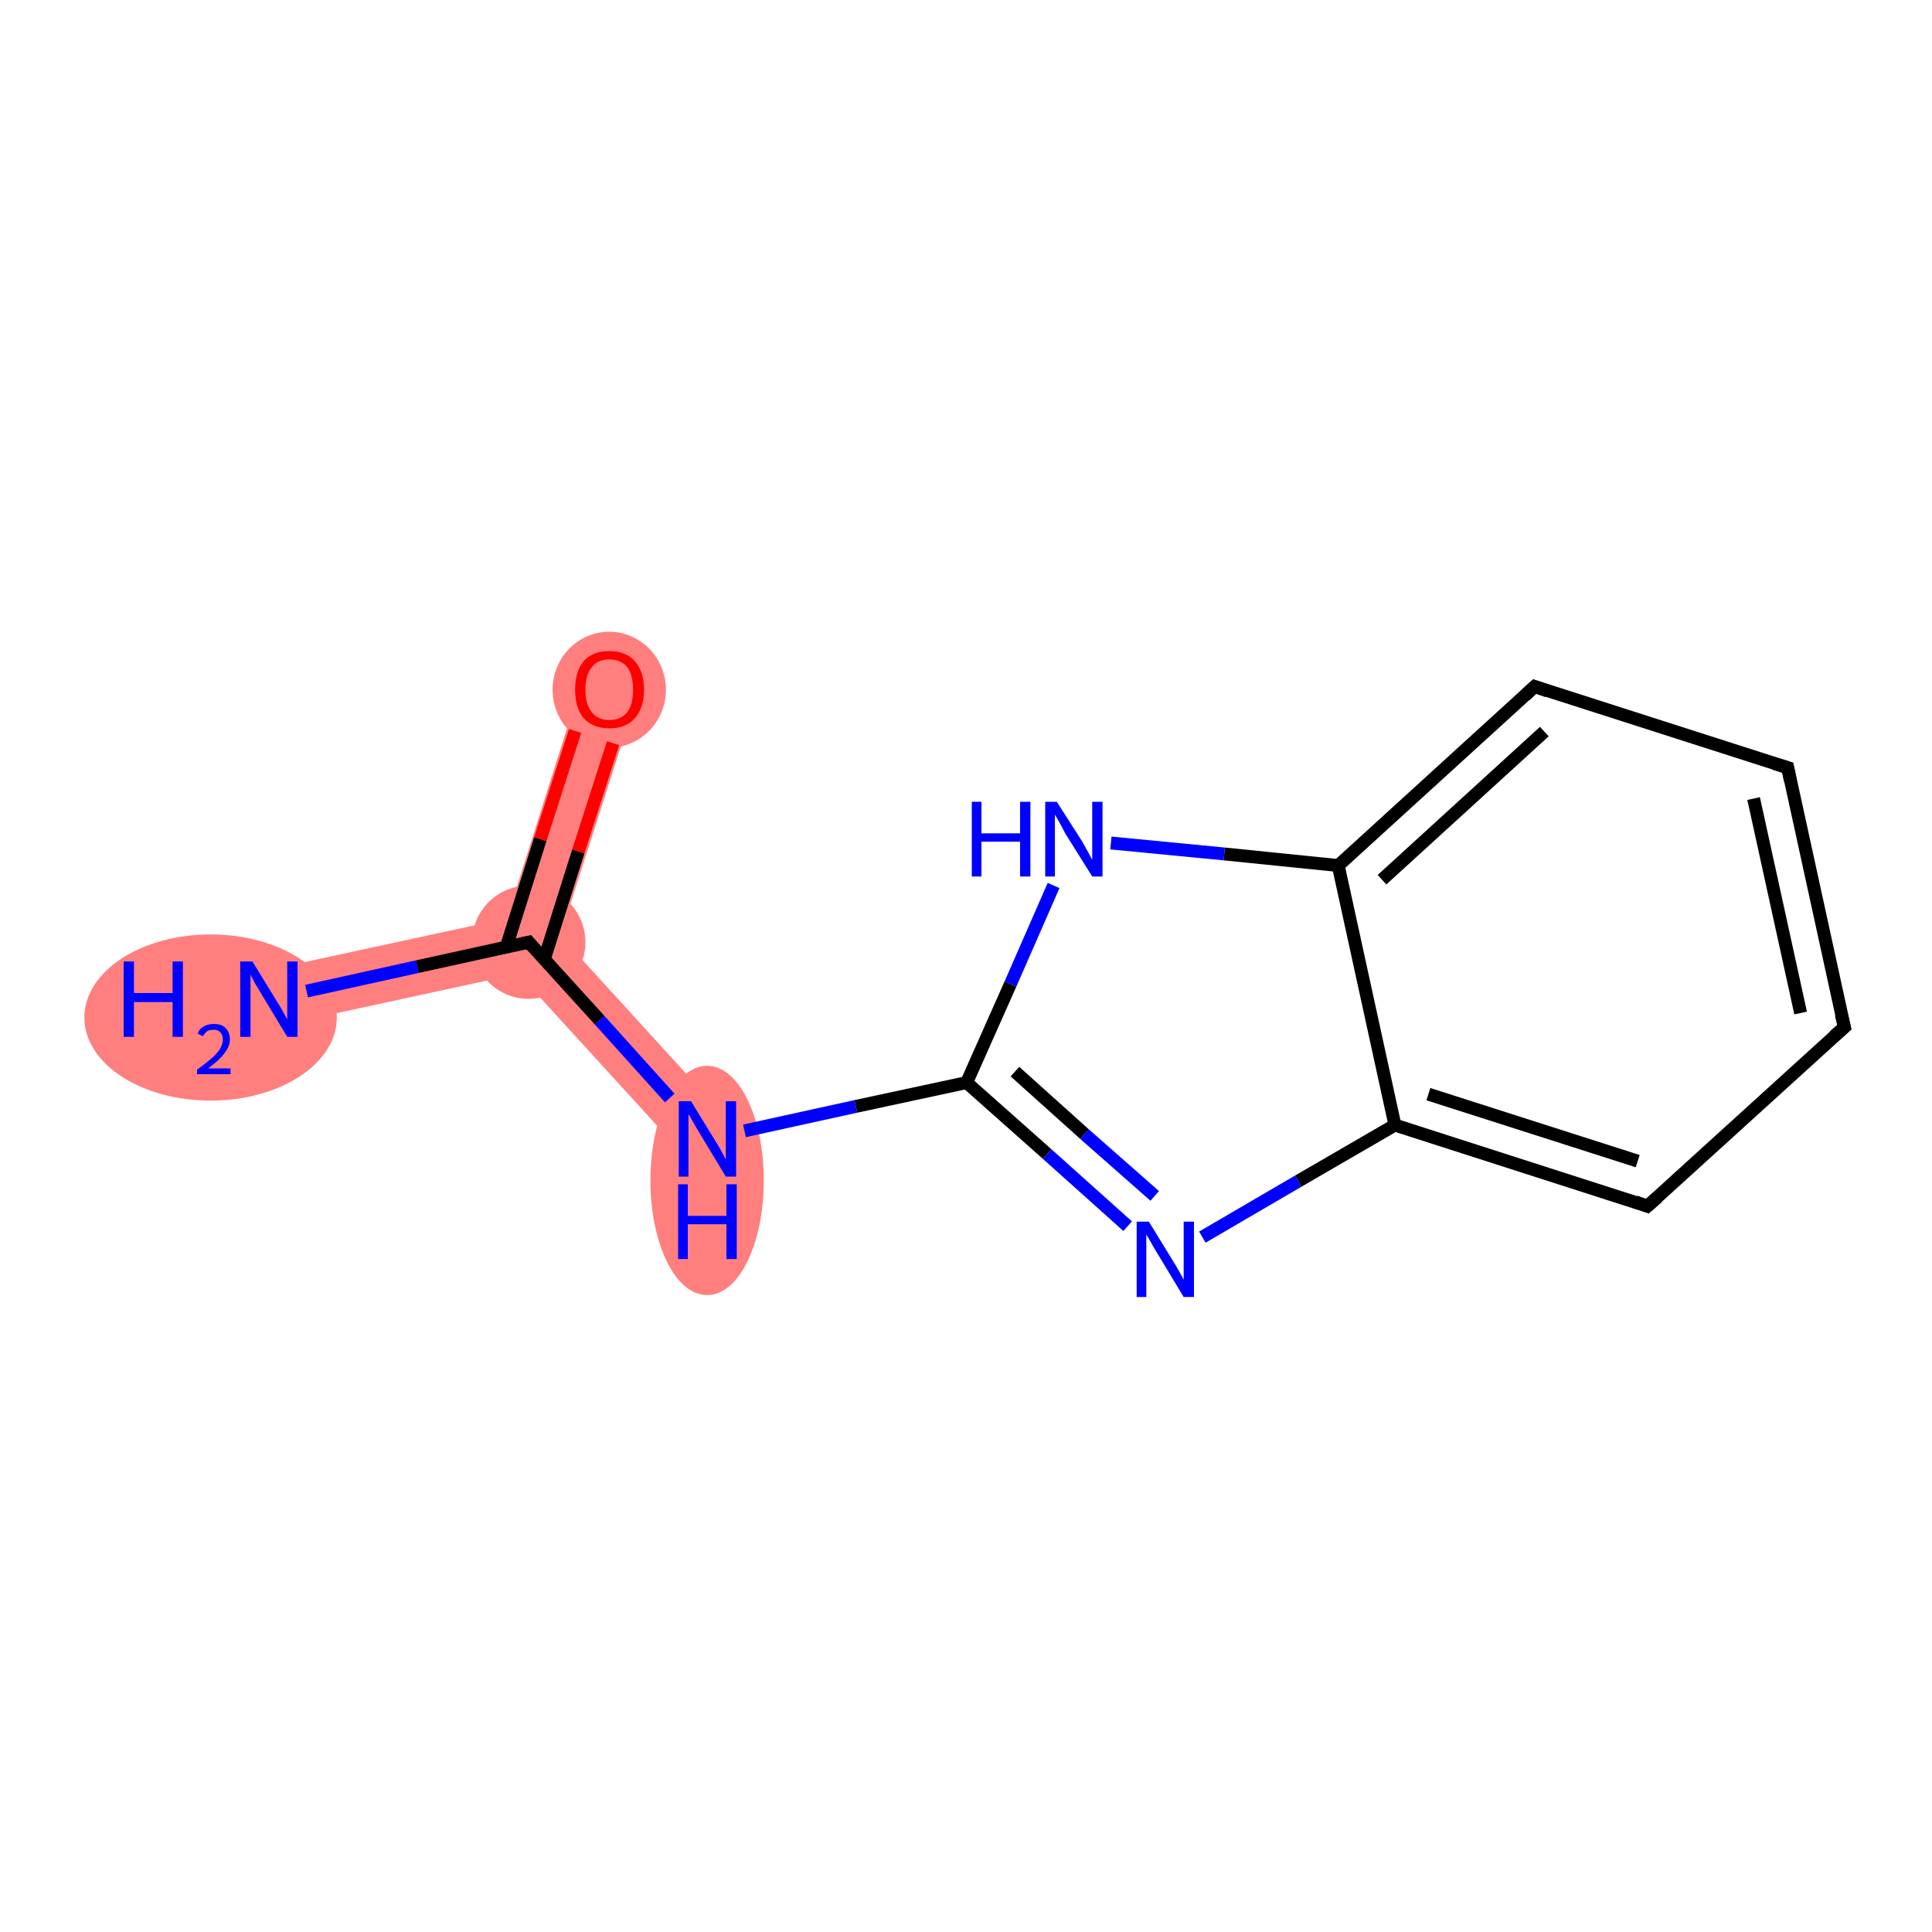 <?xml version='1.0' encoding='iso-8859-1'?>
<svg version='1.1' baseProfile='full'
              xmlns='http://www.w3.org/2000/svg'
                      xmlns:rdkit='http://www.rdkit.org/xml'
                      xmlns:xlink='http://www.w3.org/1999/xlink'
                  xml:space='preserve'
width='300px' height='300px' viewBox='0 0 300 300'>
<!-- END OF HEADER -->
<rect style='opacity:1.0;fill:#FFFFFF;stroke:none' width='300.0' height='300.0' x='0.0' y='0.0'> </rect>
<path class='bond-0 atom-0 atom-1' d='M 78.7,142.6 L 82.1,146.3 L 80.5,151.2 L 42.7,159.4 L 40.8,150.8 Z' style='fill:#FF7F7F;fill-rule:evenodd;fill-opacity:1;stroke:#FF7F7F;stroke-width:0.0px;stroke-linecap:butt;stroke-linejoin:miter;stroke-opacity:1;' />
<path class='bond-1 atom-1 atom-2' d='M 90.4,105.7 L 98.8,108.4 L 87.0,145.3 L 82.1,146.3 L 78.7,142.6 Z' style='fill:#FF7F7F;fill-rule:evenodd;fill-opacity:1;stroke:#FF7F7F;stroke-width:0.0px;stroke-linecap:butt;stroke-linejoin:miter;stroke-opacity:1;' />
<path class='bond-2 atom-1 atom-3' d='M 87.0,145.3 L 113.1,173.9 L 106.6,179.8 L 80.5,151.2 L 82.1,146.3 Z' style='fill:#FF7F7F;fill-rule:evenodd;fill-opacity:1;stroke:#FF7F7F;stroke-width:0.0px;stroke-linecap:butt;stroke-linejoin:miter;stroke-opacity:1;' />
<ellipse cx='32.7' cy='158.0' rx='19.1' ry='12.4' class='atom-0'  style='fill:#FF7F7F;fill-rule:evenodd;stroke:#FF7F7F;stroke-width:1.0px;stroke-linecap:butt;stroke-linejoin:miter;stroke-opacity:1' />
<ellipse cx='82.1' cy='146.3' rx='8.3' ry='8.3' class='atom-1'  style='fill:#FF7F7F;fill-rule:evenodd;stroke:#FF7F7F;stroke-width:1.0px;stroke-linecap:butt;stroke-linejoin:miter;stroke-opacity:1' />
<ellipse cx='94.6' cy='107.1' rx='8.3' ry='8.5' class='atom-2'  style='fill:#FF7F7F;fill-rule:evenodd;stroke:#FF7F7F;stroke-width:1.0px;stroke-linecap:butt;stroke-linejoin:miter;stroke-opacity:1' />
<ellipse cx='109.8' cy='183.3' rx='8.3' ry='17.3' class='atom-3'  style='fill:#FF7F7F;fill-rule:evenodd;stroke:#FF7F7F;stroke-width:1.0px;stroke-linecap:butt;stroke-linejoin:miter;stroke-opacity:1' />
<path class='bond-0 atom-0 atom-1' d='M 47.6,153.9 L 64.8,150.1' style='fill:none;fill-rule:evenodd;stroke:#0000FF;stroke-width:2.0px;stroke-linecap:butt;stroke-linejoin:miter;stroke-opacity:1' />
<path class='bond-0 atom-0 atom-1' d='M 64.8,150.1 L 82.1,146.3' style='fill:none;fill-rule:evenodd;stroke:#000000;stroke-width:2.0px;stroke-linecap:butt;stroke-linejoin:miter;stroke-opacity:1' />
<path class='bond-1 atom-1 atom-2' d='M 84.5,149.0 L 89.8,132.2' style='fill:none;fill-rule:evenodd;stroke:#000000;stroke-width:2.0px;stroke-linecap:butt;stroke-linejoin:miter;stroke-opacity:1' />
<path class='bond-1 atom-1 atom-2' d='M 89.8,132.2 L 95.2,115.4' style='fill:none;fill-rule:evenodd;stroke:#FF0000;stroke-width:2.0px;stroke-linecap:butt;stroke-linejoin:miter;stroke-opacity:1' />
<path class='bond-1 atom-1 atom-2' d='M 78.6,147.1 L 83.9,130.3' style='fill:none;fill-rule:evenodd;stroke:#000000;stroke-width:2.0px;stroke-linecap:butt;stroke-linejoin:miter;stroke-opacity:1' />
<path class='bond-1 atom-1 atom-2' d='M 83.9,130.3 L 89.3,113.5' style='fill:none;fill-rule:evenodd;stroke:#FF0000;stroke-width:2.0px;stroke-linecap:butt;stroke-linejoin:miter;stroke-opacity:1' />
<path class='bond-2 atom-1 atom-3' d='M 82.1,146.3 L 93.1,158.4' style='fill:none;fill-rule:evenodd;stroke:#000000;stroke-width:2.0px;stroke-linecap:butt;stroke-linejoin:miter;stroke-opacity:1' />
<path class='bond-2 atom-1 atom-3' d='M 93.1,158.4 L 104.0,170.5' style='fill:none;fill-rule:evenodd;stroke:#0000FF;stroke-width:2.0px;stroke-linecap:butt;stroke-linejoin:miter;stroke-opacity:1' />
<path class='bond-3 atom-3 atom-4' d='M 115.6,175.6 L 132.9,171.8' style='fill:none;fill-rule:evenodd;stroke:#0000FF;stroke-width:2.0px;stroke-linecap:butt;stroke-linejoin:miter;stroke-opacity:1' />
<path class='bond-3 atom-3 atom-4' d='M 132.9,171.8 L 150.1,168.1' style='fill:none;fill-rule:evenodd;stroke:#000000;stroke-width:2.0px;stroke-linecap:butt;stroke-linejoin:miter;stroke-opacity:1' />
<path class='bond-4 atom-4 atom-5' d='M 150.1,168.1 L 162.6,179.2' style='fill:none;fill-rule:evenodd;stroke:#000000;stroke-width:2.0px;stroke-linecap:butt;stroke-linejoin:miter;stroke-opacity:1' />
<path class='bond-4 atom-4 atom-5' d='M 162.6,179.2 L 175.1,190.4' style='fill:none;fill-rule:evenodd;stroke:#0000FF;stroke-width:2.0px;stroke-linecap:butt;stroke-linejoin:miter;stroke-opacity:1' />
<path class='bond-4 atom-4 atom-5' d='M 157.6,166.4 L 168.4,176.1' style='fill:none;fill-rule:evenodd;stroke:#000000;stroke-width:2.0px;stroke-linecap:butt;stroke-linejoin:miter;stroke-opacity:1' />
<path class='bond-4 atom-4 atom-5' d='M 168.4,176.1 L 179.3,185.7' style='fill:none;fill-rule:evenodd;stroke:#0000FF;stroke-width:2.0px;stroke-linecap:butt;stroke-linejoin:miter;stroke-opacity:1' />
<path class='bond-5 atom-5 atom-6' d='M 186.7,192.1 L 201.6,183.4' style='fill:none;fill-rule:evenodd;stroke:#0000FF;stroke-width:2.0px;stroke-linecap:butt;stroke-linejoin:miter;stroke-opacity:1' />
<path class='bond-5 atom-5 atom-6' d='M 201.6,183.4 L 216.6,174.7' style='fill:none;fill-rule:evenodd;stroke:#000000;stroke-width:2.0px;stroke-linecap:butt;stroke-linejoin:miter;stroke-opacity:1' />
<path class='bond-6 atom-6 atom-7' d='M 216.6,174.7 L 255.8,187.3' style='fill:none;fill-rule:evenodd;stroke:#000000;stroke-width:2.0px;stroke-linecap:butt;stroke-linejoin:miter;stroke-opacity:1' />
<path class='bond-6 atom-6 atom-7' d='M 221.8,169.9 L 254.3,180.3' style='fill:none;fill-rule:evenodd;stroke:#000000;stroke-width:2.0px;stroke-linecap:butt;stroke-linejoin:miter;stroke-opacity:1' />
<path class='bond-7 atom-7 atom-8' d='M 255.8,187.3 L 286.4,159.5' style='fill:none;fill-rule:evenodd;stroke:#000000;stroke-width:2.0px;stroke-linecap:butt;stroke-linejoin:miter;stroke-opacity:1' />
<path class='bond-8 atom-8 atom-9' d='M 286.4,159.5 L 277.6,119.2' style='fill:none;fill-rule:evenodd;stroke:#000000;stroke-width:2.0px;stroke-linecap:butt;stroke-linejoin:miter;stroke-opacity:1' />
<path class='bond-8 atom-8 atom-9' d='M 279.6,157.3 L 272.3,124.0' style='fill:none;fill-rule:evenodd;stroke:#000000;stroke-width:2.0px;stroke-linecap:butt;stroke-linejoin:miter;stroke-opacity:1' />
<path class='bond-9 atom-9 atom-10' d='M 277.6,119.2 L 238.3,106.6' style='fill:none;fill-rule:evenodd;stroke:#000000;stroke-width:2.0px;stroke-linecap:butt;stroke-linejoin:miter;stroke-opacity:1' />
<path class='bond-10 atom-10 atom-11' d='M 238.3,106.6 L 207.8,134.4' style='fill:none;fill-rule:evenodd;stroke:#000000;stroke-width:2.0px;stroke-linecap:butt;stroke-linejoin:miter;stroke-opacity:1' />
<path class='bond-10 atom-10 atom-11' d='M 239.8,113.6 L 214.6,136.6' style='fill:none;fill-rule:evenodd;stroke:#000000;stroke-width:2.0px;stroke-linecap:butt;stroke-linejoin:miter;stroke-opacity:1' />
<path class='bond-11 atom-11 atom-12' d='M 207.8,134.4 L 190.1,132.6' style='fill:none;fill-rule:evenodd;stroke:#000000;stroke-width:2.0px;stroke-linecap:butt;stroke-linejoin:miter;stroke-opacity:1' />
<path class='bond-11 atom-11 atom-12' d='M 190.1,132.6 L 172.5,130.9' style='fill:none;fill-rule:evenodd;stroke:#0000FF;stroke-width:2.0px;stroke-linecap:butt;stroke-linejoin:miter;stroke-opacity:1' />
<path class='bond-12 atom-12 atom-4' d='M 163.6,137.5 L 156.9,152.8' style='fill:none;fill-rule:evenodd;stroke:#0000FF;stroke-width:2.0px;stroke-linecap:butt;stroke-linejoin:miter;stroke-opacity:1' />
<path class='bond-12 atom-12 atom-4' d='M 156.9,152.8 L 150.1,168.1' style='fill:none;fill-rule:evenodd;stroke:#000000;stroke-width:2.0px;stroke-linecap:butt;stroke-linejoin:miter;stroke-opacity:1' />
<path class='bond-13 atom-11 atom-6' d='M 207.8,134.4 L 216.6,174.7' style='fill:none;fill-rule:evenodd;stroke:#000000;stroke-width:2.0px;stroke-linecap:butt;stroke-linejoin:miter;stroke-opacity:1' />
<path d='M 81.2,146.5 L 82.1,146.3 L 82.6,146.9' style='fill:none;stroke:#000000;stroke-width:2.0px;stroke-linecap:butt;stroke-linejoin:miter;stroke-opacity:1;' />
<path d='M 253.9,186.6 L 255.8,187.3 L 257.4,185.9' style='fill:none;stroke:#000000;stroke-width:2.0px;stroke-linecap:butt;stroke-linejoin:miter;stroke-opacity:1;' />
<path d='M 284.8,160.9 L 286.4,159.5 L 285.9,157.5' style='fill:none;stroke:#000000;stroke-width:2.0px;stroke-linecap:butt;stroke-linejoin:miter;stroke-opacity:1;' />
<path d='M 278.0,121.2 L 277.6,119.2 L 275.6,118.6' style='fill:none;stroke:#000000;stroke-width:2.0px;stroke-linecap:butt;stroke-linejoin:miter;stroke-opacity:1;' />
<path d='M 240.3,107.3 L 238.3,106.6 L 236.8,108.0' style='fill:none;stroke:#000000;stroke-width:2.0px;stroke-linecap:butt;stroke-linejoin:miter;stroke-opacity:1;' />
<path class='atom-0' d='M 19.2 149.3
L 20.8 149.3
L 20.8 154.2
L 26.8 154.2
L 26.8 149.3
L 28.4 149.3
L 28.4 161.0
L 26.8 161.0
L 26.8 155.6
L 20.8 155.6
L 20.8 161.0
L 19.2 161.0
L 19.2 149.3
' fill='#0000FF'/>
<path class='atom-0' d='M 30.7 160.5
Q 30.9 159.8, 31.6 159.4
Q 32.3 159.0, 33.2 159.0
Q 34.4 159.0, 35.0 159.6
Q 35.7 160.3, 35.7 161.4
Q 35.7 162.5, 34.8 163.6
Q 34.0 164.7, 32.3 165.9
L 35.8 165.9
L 35.8 166.8
L 30.6 166.8
L 30.6 166.1
Q 32.1 165.0, 32.9 164.3
Q 33.8 163.5, 34.2 162.8
Q 34.6 162.1, 34.6 161.4
Q 34.6 160.7, 34.2 160.3
Q 33.9 159.9, 33.2 159.9
Q 32.6 159.9, 32.2 160.1
Q 31.8 160.4, 31.5 160.9
L 30.7 160.5
' fill='#0000FF'/>
<path class='atom-0' d='M 39.2 149.3
L 43.0 155.5
Q 43.4 156.1, 44.0 157.2
Q 44.6 158.3, 44.6 158.3
L 44.6 149.3
L 46.2 149.3
L 46.2 161.0
L 44.6 161.0
L 40.5 154.2
Q 40.0 153.4, 39.5 152.5
Q 39.0 151.6, 38.9 151.3
L 38.9 161.0
L 37.3 161.0
L 37.3 149.3
L 39.2 149.3
' fill='#0000FF'/>
<path class='atom-2' d='M 89.3 107.1
Q 89.3 104.3, 90.6 102.7
Q 92.0 101.1, 94.6 101.1
Q 97.2 101.1, 98.6 102.7
Q 100.0 104.3, 100.0 107.1
Q 100.0 109.9, 98.6 111.5
Q 97.2 113.1, 94.6 113.1
Q 92.1 113.1, 90.6 111.5
Q 89.3 109.9, 89.3 107.1
M 94.6 111.8
Q 96.4 111.8, 97.4 110.6
Q 98.3 109.4, 98.3 107.1
Q 98.3 104.8, 97.4 103.6
Q 96.4 102.4, 94.6 102.4
Q 92.8 102.4, 91.9 103.6
Q 90.9 104.8, 90.9 107.1
Q 90.9 109.4, 91.9 110.6
Q 92.8 111.8, 94.6 111.8
' fill='#FF0000'/>
<path class='atom-3' d='M 107.3 171.0
L 111.1 177.2
Q 111.5 177.8, 112.1 178.9
Q 112.7 180.0, 112.7 180.1
L 112.7 171.0
L 114.3 171.0
L 114.3 182.7
L 112.7 182.7
L 108.6 175.9
Q 108.1 175.1, 107.6 174.2
Q 107.1 173.3, 106.9 173.0
L 106.9 182.7
L 105.4 182.7
L 105.4 171.0
L 107.3 171.0
' fill='#0000FF'/>
<path class='atom-3' d='M 105.3 183.9
L 106.8 183.9
L 106.8 188.8
L 112.8 188.8
L 112.8 183.9
L 114.4 183.9
L 114.4 195.5
L 112.8 195.5
L 112.8 190.1
L 106.8 190.1
L 106.8 195.5
L 105.3 195.5
L 105.3 183.9
' fill='#0000FF'/>
<path class='atom-5' d='M 178.4 189.7
L 182.2 195.9
Q 182.6 196.5, 183.2 197.6
Q 183.8 198.7, 183.8 198.7
L 183.8 189.7
L 185.4 189.7
L 185.4 201.4
L 183.8 201.4
L 179.7 194.6
Q 179.2 193.8, 178.7 192.9
Q 178.2 192.0, 178.0 191.7
L 178.0 201.4
L 176.5 201.4
L 176.5 189.7
L 178.4 189.7
' fill='#0000FF'/>
<path class='atom-12' d='M 150.9 124.5
L 152.4 124.5
L 152.4 129.4
L 158.4 129.4
L 158.4 124.5
L 160.0 124.5
L 160.0 136.1
L 158.4 136.1
L 158.4 130.7
L 152.4 130.7
L 152.4 136.1
L 150.9 136.1
L 150.9 124.5
' fill='#0000FF'/>
<path class='atom-12' d='M 164.1 124.5
L 168.0 130.6
Q 168.4 131.3, 169.0 132.4
Q 169.6 133.5, 169.6 133.5
L 169.6 124.5
L 171.2 124.5
L 171.2 136.1
L 169.6 136.1
L 165.4 129.4
Q 165.0 128.6, 164.5 127.7
Q 164.0 126.8, 163.8 126.5
L 163.8 136.1
L 162.3 136.1
L 162.3 124.5
L 164.1 124.5
' fill='#0000FF'/>
</svg>
